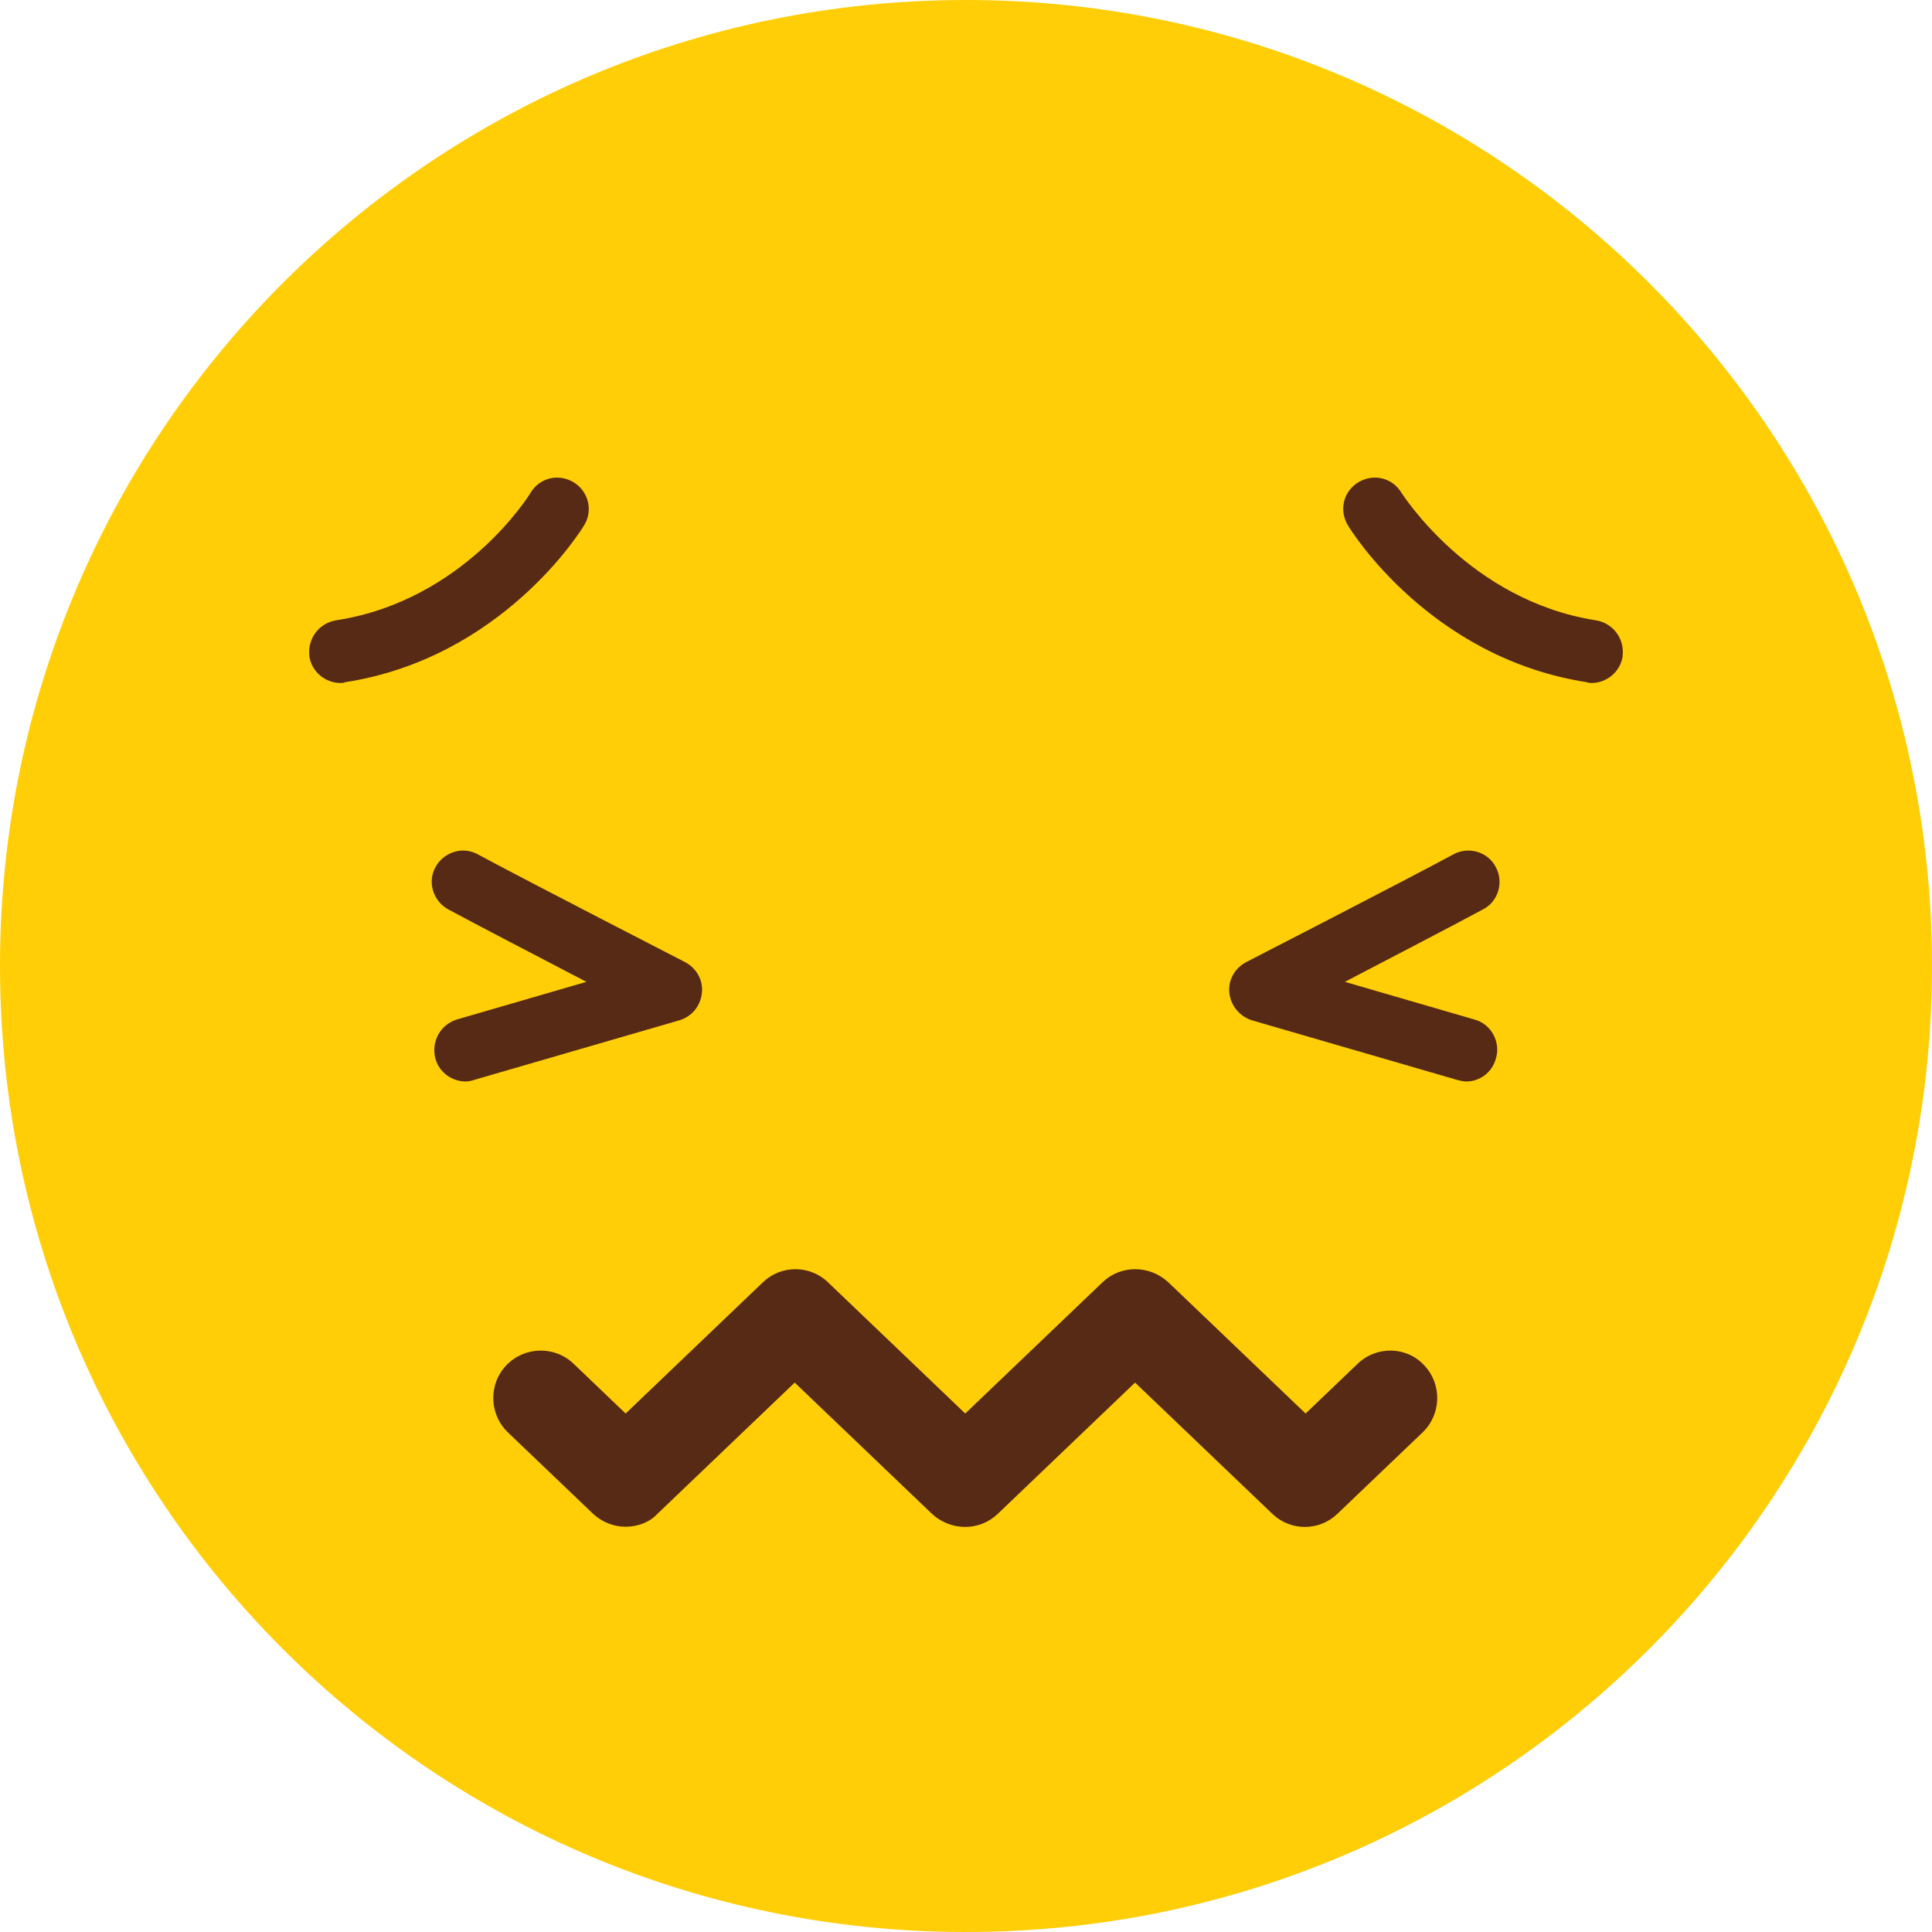 <?xml version="1.0" encoding="utf-8"?>
<!-- Generator: Adobe Illustrator 16.0.0, SVG Export Plug-In . SVG Version: 6.00 Build 0)  -->
<!DOCTYPE svg PUBLIC "-//W3C//DTD SVG 1.1//EN" "http://www.w3.org/Graphics/SVG/1.1/DTD/svg11.dtd">
<svg version="1.1" id="Layer_1" xmlns="http://www.w3.org/2000/svg" xmlns:xlink="http://www.w3.org/1999/xlink" x="0px" y="0px"
	 width="500px" height="500px" viewBox="250 1000 500 500" enable-background="new 250 1000 500 500" xml:space="preserve">
<g>
	<path fill="#FFCE07" d="M750,1250c0,138.086-111.914,250-250,250s-250-111.914-250-250s111.914-250,250-250S750,1111.914,750,1250z
		"/>
	<g>
		<g>
			<g>
				<path fill="#562A15" d="M629.492,1279.883c-0.781,0-1.562-0.195-2.344-0.391l-53.125-15.43
					c-3.125-0.977-5.469-3.711-5.859-7.031s1.367-6.445,4.297-8.008c0,0,41.406-21.289,53.711-27.93
					c3.906-2.148,8.984-0.586,10.938,3.32c2.148,3.906,0.586,8.984-3.32,10.938c-6.836,3.711-23.047,12.109-35.742,18.75
					l33.594,9.766c4.297,1.172,6.836,5.859,5.469,10.156C636.133,1277.539,633.008,1279.883,629.492,1279.883z"/>
			</g>
		</g>
		<g>
			<g>
				<path fill="#562A15" d="M370.508,1279.883c-3.516,0-6.836-2.344-7.812-5.859c-1.172-4.297,1.172-8.789,5.469-10.156
					l33.594-9.766c-12.695-6.641-28.906-15.039-35.742-18.75c-3.906-2.148-5.469-7.031-3.32-10.938s7.031-5.469,10.938-3.32
					c12.305,6.641,53.711,27.93,53.711,27.93c2.93,1.562,4.688,4.688,4.297,8.008s-2.539,6.055-5.859,7.031l-53.125,15.43
					C372.07,1279.688,371.289,1279.883,370.508,1279.883z"/>
			</g>
		</g>
	</g>
	<g>
		<g>
			<path fill="#562A15" d="M661.914,1176.758c-0.391,0-0.781,0-1.172-0.195c-40.625-6.25-61.133-39.258-61.914-40.625
				c-2.344-3.906-1.172-8.789,2.734-11.133s8.789-1.172,11.133,2.734l0,0c0.195,0.195,17.578,27.93,50.391,33.008
				c4.492,0.781,7.422,4.883,6.836,9.375C669.336,1173.828,665.82,1176.758,661.914,1176.758z"/>
		</g>
		<g>
			<path fill="#562A15" d="M338.086,1176.758c-3.906,0-7.422-2.93-8.008-6.836c-0.586-4.492,2.344-8.594,6.836-9.375
				c33.203-5.078,50.195-32.617,50.391-33.008c2.344-3.906,7.227-5.078,11.133-2.734s5.078,7.422,2.734,11.133
				c-0.781,1.367-21.289,34.375-61.914,40.625C339.062,1176.758,338.477,1176.758,338.086,1176.758z"/>
		</g>
	</g>
	<g>
		<path fill="#562A15" d="M411.914,1395.117c-3.125,0-6.055-1.172-8.398-3.32l-22.07-21.094c-4.883-4.688-5.078-12.5-0.391-17.383
			s12.5-5.078,17.383-0.391l13.477,12.891l35.547-33.984c4.688-4.492,12.109-4.492,16.797,0l35.547,33.984l35.547-33.984
			c4.688-4.492,12.109-4.492,16.992,0l35.547,33.984l13.477-12.891c4.883-4.688,12.695-4.492,17.188,0.391
			c4.688,4.883,4.492,12.695-0.391,17.383l-22.07,21.094c-4.688,4.492-12.109,4.492-16.797,0l-35.547-33.984l-35.547,33.984
			c-4.688,4.492-12.109,4.492-16.992,0l-35.547-33.984l-35.547,33.984C418.164,1393.945,415.039,1395.117,411.914,1395.117z"/>
	</g>
</g>
</svg>
